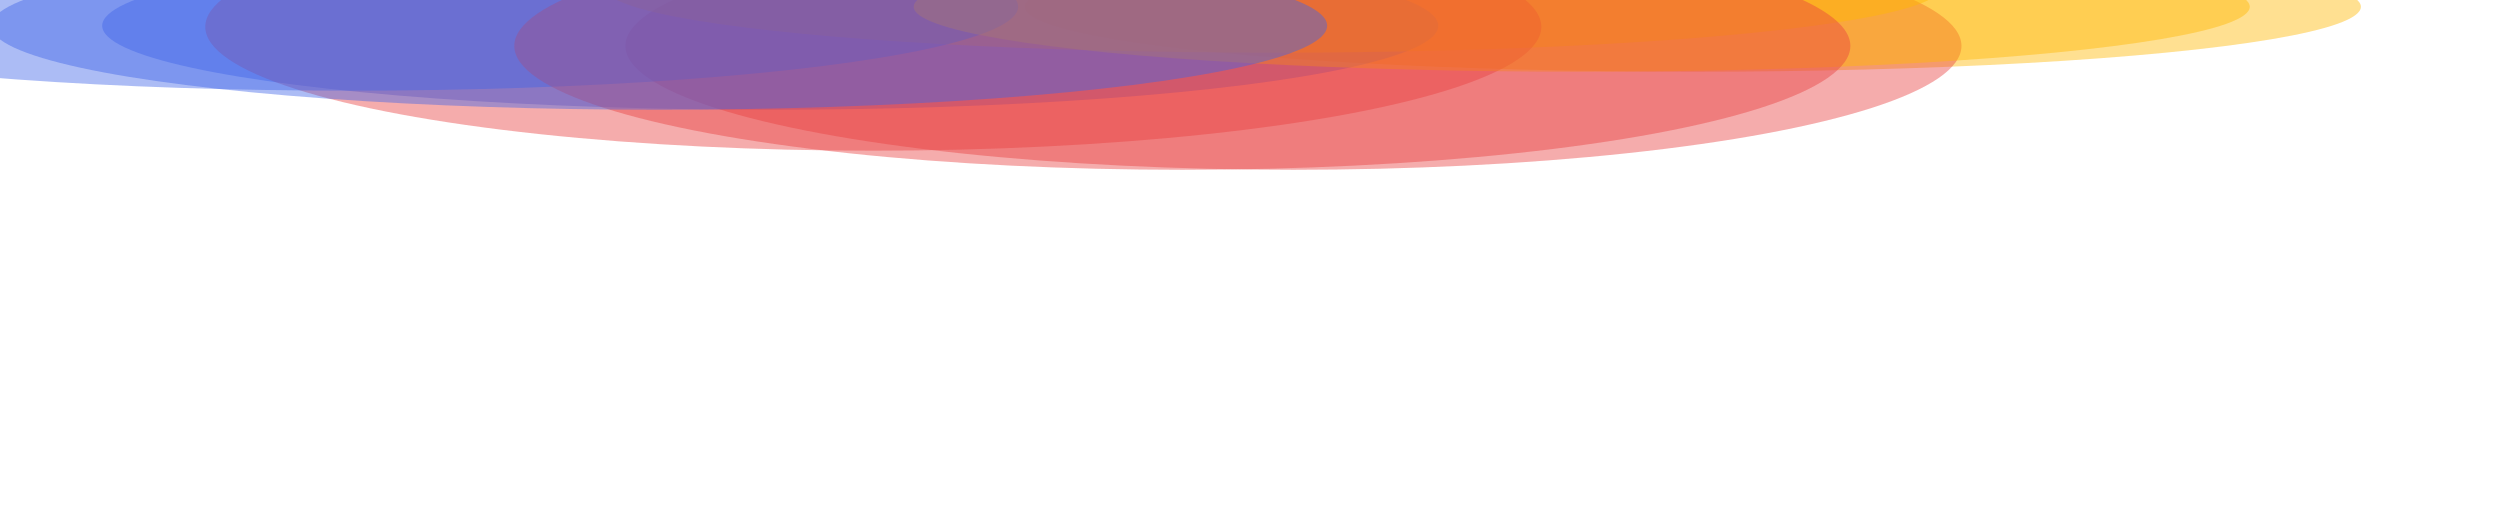 <svg width="1440" height="298" viewBox="0 0 1440 298" fill="none" xmlns="http://www.w3.org/2000/svg">
<g clip-path="url(#clip0_0_1)">
<g filter="url(#filter0_f_0_1)">
<ellipse cx="975.088" cy="3.905" rx="384.787" ry="37.417" fill="#FFB800" fill-opacity="0.43"/>
</g>
<g filter="url(#filter1_f_0_1)">
<ellipse cx="745.021" cy="26.451" rx="384.787" ry="71.342" fill="#E93F3F" fill-opacity="0.43"/>
</g>
<g filter="url(#filter2_f_0_1)">
<ellipse cx="443.649" cy="14.826" rx="384.787" ry="48.393" fill="#3F64E9" fill-opacity="0.43"/>
</g>
</g>
<g clip-path="url(#clip1_0_1)">
<g filter="url(#filter3_f_0_1)">
<ellipse cx="733.088" cy="-7.095" rx="384.787" ry="37.417" fill="#FFB800" fill-opacity="0.43"/>
</g>
<g filter="url(#filter4_f_0_1)">
<ellipse cx="503.021" cy="15.451" rx="384.787" ry="71.342" fill="#E93F3F" fill-opacity="0.43"/>
</g>
<g filter="url(#filter5_f_0_1)">
<ellipse cx="201.649" cy="3.826" rx="384.787" ry="48.393" fill="#3F64E9" fill-opacity="0.43"/>
</g>
</g>
<g clip-path="url(#clip2_0_1)">
<g filter="url(#filter6_f_0_1)">
<ellipse cx="911.088" cy="3.905" rx="384.787" ry="37.417" fill="#FFB800" fill-opacity="0.43"/>
</g>
<g filter="url(#filter7_f_0_1)">
<ellipse cx="681.021" cy="26.451" rx="384.787" ry="71.342" fill="#E93F3F" fill-opacity="0.43"/>
</g>
<g filter="url(#filter8_f_0_1)">
<ellipse cx="379.649" cy="14.826" rx="384.787" ry="48.393" fill="#3F64E9" fill-opacity="0.43"/>
</g>
</g>
<defs>
<filter id="filter0_f_0_1" x="354.14" y="-269.673" width="1241.9" height="547.156" filterUnits="userSpaceOnUse" color-interpolation-filters="sRGB">
<feFlood flood-opacity="0" result="BackgroundImageFix"/>
<feBlend mode="normal" in="SourceGraphic" in2="BackgroundImageFix" result="shape"/>
<feGaussianBlur stdDeviation="118.081" result="effect1_foregroundBlur_0_1"/>
</filter>
<filter id="filter1_f_0_1" x="124.073" y="-281.052" width="1241.9" height="615.006" filterUnits="userSpaceOnUse" color-interpolation-filters="sRGB">
<feFlood flood-opacity="0" result="BackgroundImageFix"/>
<feBlend mode="normal" in="SourceGraphic" in2="BackgroundImageFix" result="shape"/>
<feGaussianBlur stdDeviation="118.081" result="effect1_foregroundBlur_0_1"/>
</filter>
<filter id="filter2_f_0_1" x="-177.299" y="-269.728" width="1241.9" height="569.108" filterUnits="userSpaceOnUse" color-interpolation-filters="sRGB">
<feFlood flood-opacity="0" result="BackgroundImageFix"/>
<feBlend mode="normal" in="SourceGraphic" in2="BackgroundImageFix" result="shape"/>
<feGaussianBlur stdDeviation="118.081" result="effect1_foregroundBlur_0_1"/>
</filter>
<filter id="filter3_f_0_1" x="112.14" y="-280.673" width="1241.9" height="547.156" filterUnits="userSpaceOnUse" color-interpolation-filters="sRGB">
<feFlood flood-opacity="0" result="BackgroundImageFix"/>
<feBlend mode="normal" in="SourceGraphic" in2="BackgroundImageFix" result="shape"/>
<feGaussianBlur stdDeviation="118.081" result="effect1_foregroundBlur_0_1"/>
</filter>
<filter id="filter4_f_0_1" x="-117.927" y="-292.052" width="1241.9" height="615.006" filterUnits="userSpaceOnUse" color-interpolation-filters="sRGB">
<feFlood flood-opacity="0" result="BackgroundImageFix"/>
<feBlend mode="normal" in="SourceGraphic" in2="BackgroundImageFix" result="shape"/>
<feGaussianBlur stdDeviation="118.081" result="effect1_foregroundBlur_0_1"/>
</filter>
<filter id="filter5_f_0_1" x="-419.299" y="-280.728" width="1241.9" height="569.108" filterUnits="userSpaceOnUse" color-interpolation-filters="sRGB">
<feFlood flood-opacity="0" result="BackgroundImageFix"/>
<feBlend mode="normal" in="SourceGraphic" in2="BackgroundImageFix" result="shape"/>
<feGaussianBlur stdDeviation="118.081" result="effect1_foregroundBlur_0_1"/>
</filter>
<filter id="filter6_f_0_1" x="290.14" y="-269.673" width="1241.9" height="547.156" filterUnits="userSpaceOnUse" color-interpolation-filters="sRGB">
<feFlood flood-opacity="0" result="BackgroundImageFix"/>
<feBlend mode="normal" in="SourceGraphic" in2="BackgroundImageFix" result="shape"/>
<feGaussianBlur stdDeviation="118.081" result="effect1_foregroundBlur_0_1"/>
</filter>
<filter id="filter7_f_0_1" x="60.073" y="-281.052" width="1241.9" height="615.006" filterUnits="userSpaceOnUse" color-interpolation-filters="sRGB">
<feFlood flood-opacity="0" result="BackgroundImageFix"/>
<feBlend mode="normal" in="SourceGraphic" in2="BackgroundImageFix" result="shape"/>
<feGaussianBlur stdDeviation="118.081" result="effect1_foregroundBlur_0_1"/>
</filter>
<filter id="filter8_f_0_1" x="-241.299" y="-269.728" width="1241.9" height="569.108" filterUnits="userSpaceOnUse" color-interpolation-filters="sRGB">
<feFlood flood-opacity="0" result="BackgroundImageFix"/>
<feBlend mode="normal" in="SourceGraphic" in2="BackgroundImageFix" result="shape"/>
<feGaussianBlur stdDeviation="118.081" result="effect1_foregroundBlur_0_1"/>
</filter>
<clipPath id="clip0_0_1">
<rect width="1945" height="298" fill="white" transform="translate(-238)"/>
</clipPath>
<clipPath id="clip1_0_1">
<rect width="1945" height="298" fill="white" transform="translate(-480 -11)"/>
</clipPath>
<clipPath id="clip2_0_1">
<rect width="1945" height="298" fill="white" transform="translate(-302)"/>
</clipPath>
</defs>
</svg>
